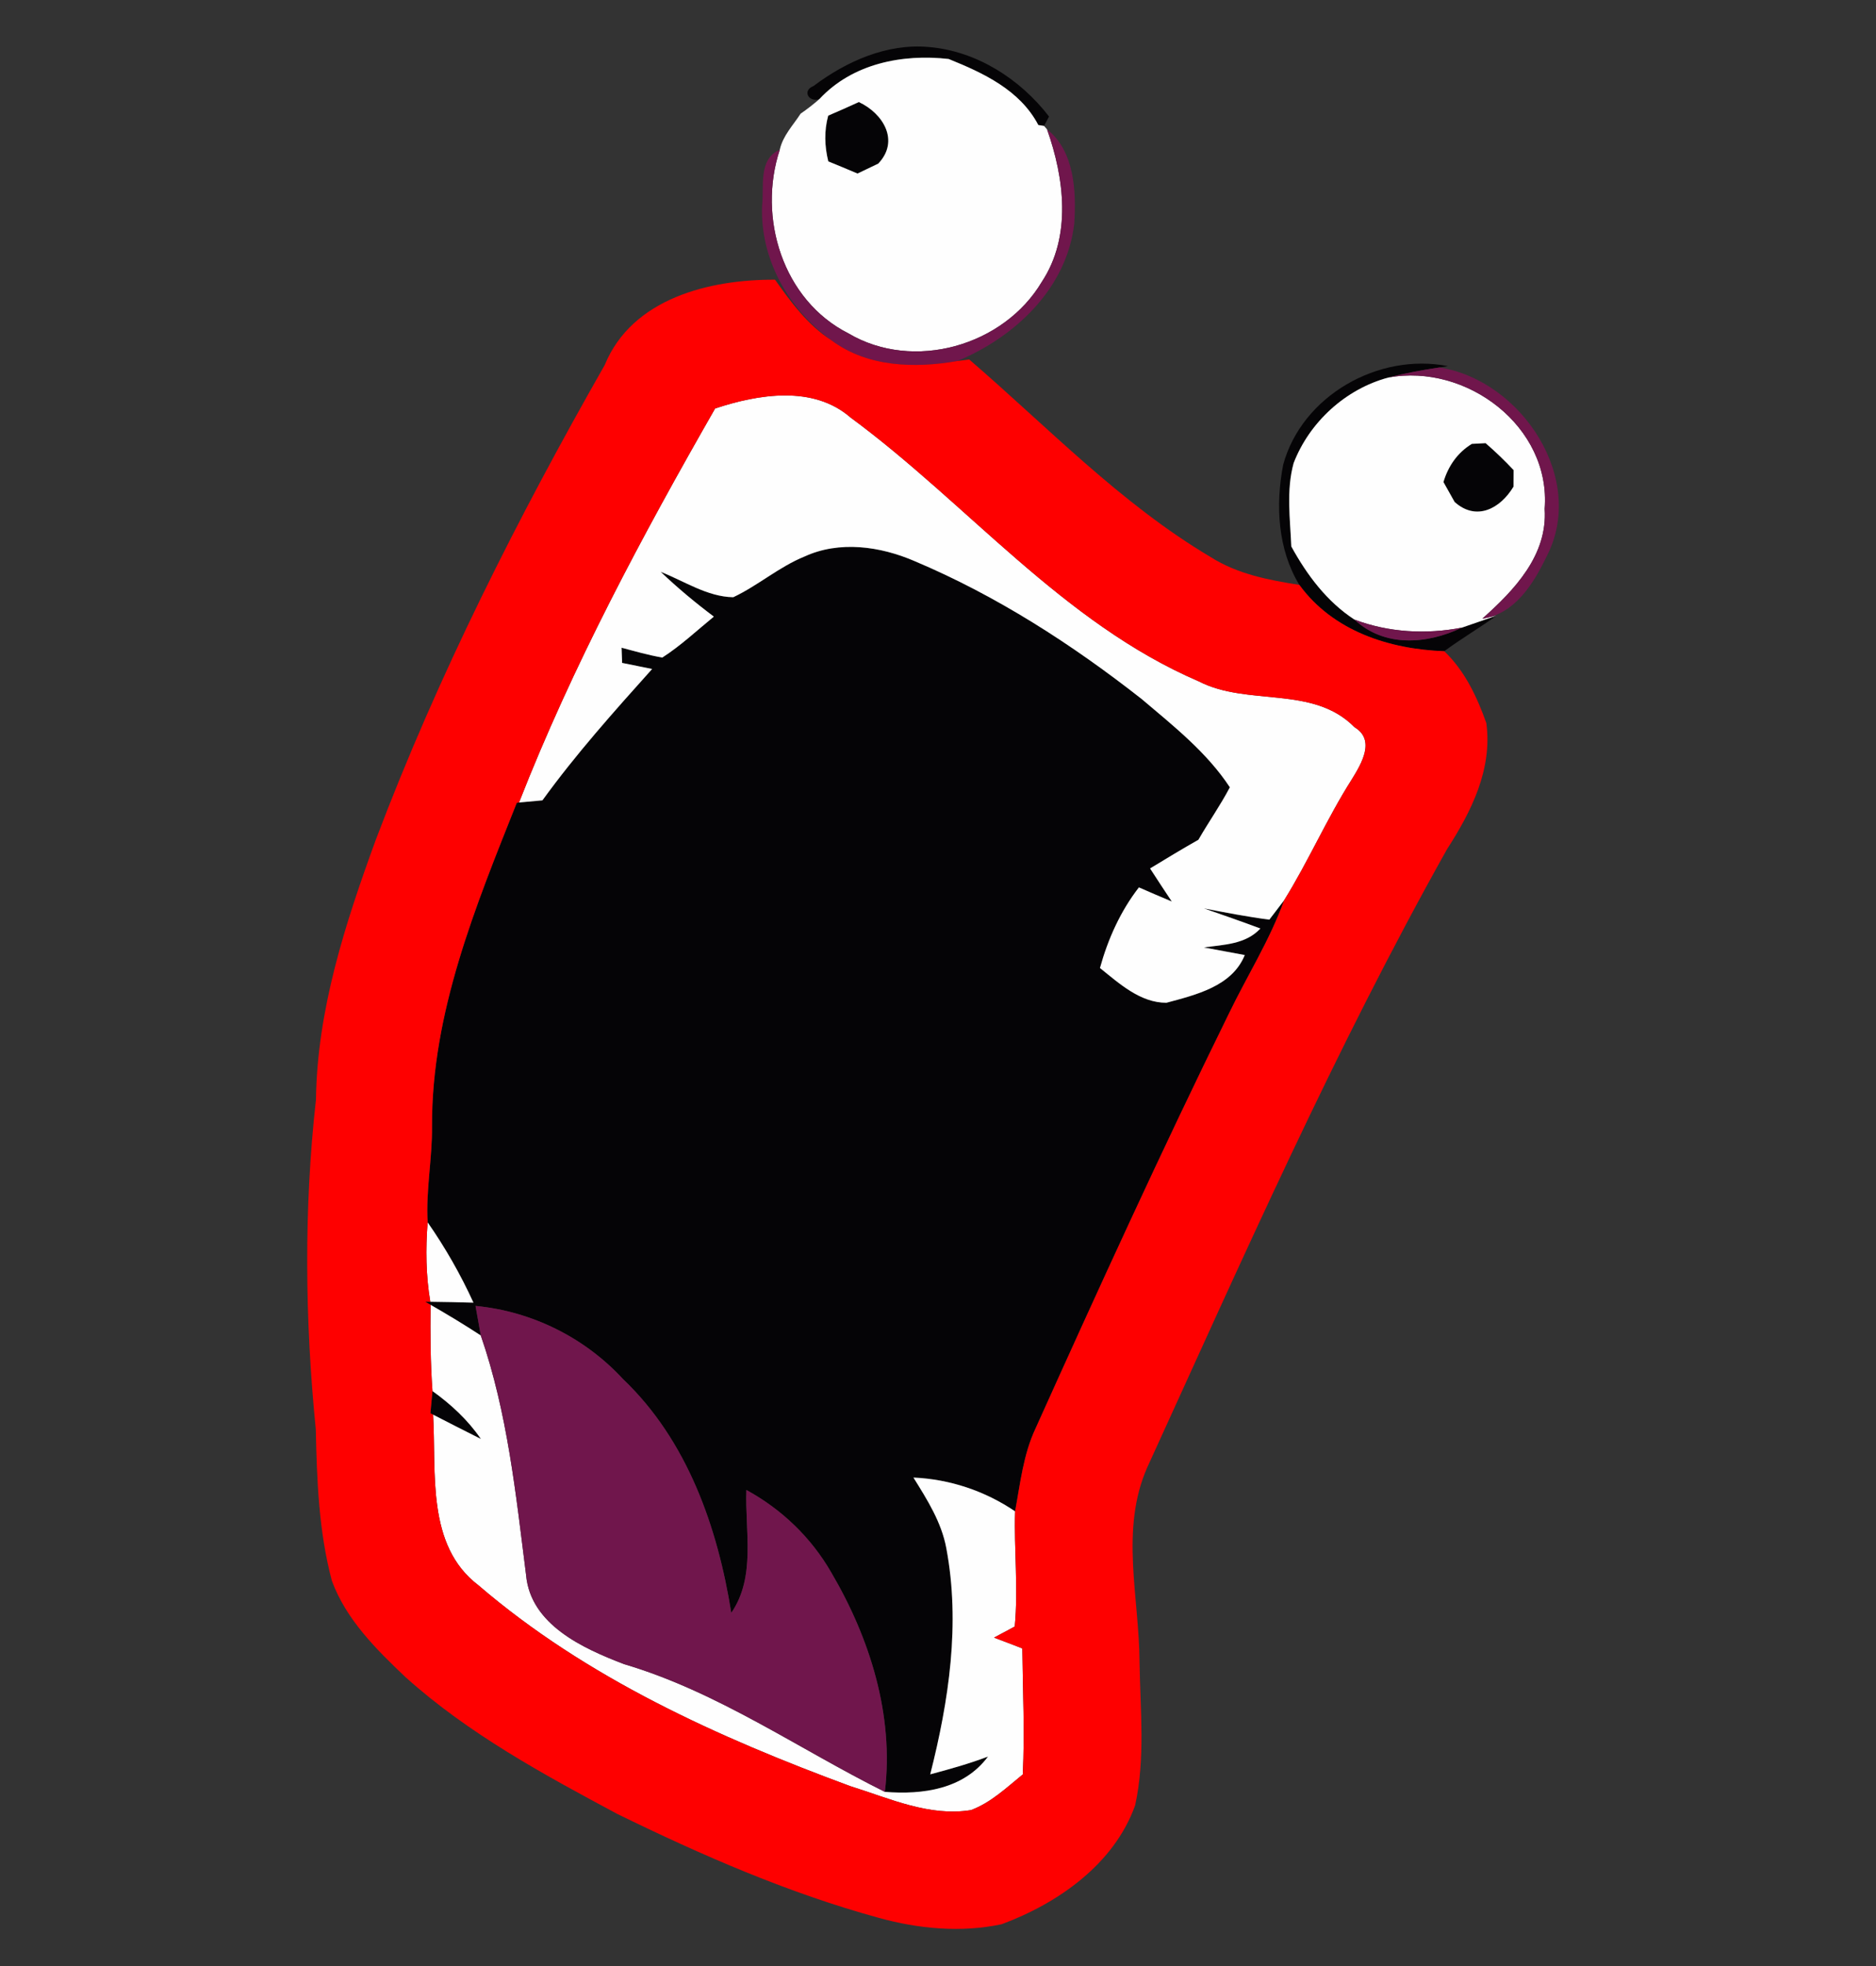 <?xml version="1.0" encoding="UTF-8" ?>
<!DOCTYPE svg PUBLIC "-//W3C//DTD SVG 1.1//EN" "http://www.w3.org/Graphics/SVG/1.1/DTD/svg11.dtd">
<svg width="210pt" height="220pt" viewBox="0 0 210 220" version="1.1" xmlns="http://www.w3.org/2000/svg">
<rect x="0" y="0" width="210" height="220" fill="#333333" stroke="none"/>
<g id="#050406ff">
<path fill="#050406" opacity="1.00" d=" M 91.06 9.63 C 94.73 6.87 99.27 4.84 103.95 5.26 C 109.31 5.70 114.20 8.84 117.43 13.04 C 117.29 13.30 117.01 13.82 116.87 14.09 C 116.71 14.06 116.39 14.01 116.23 13.99 C 114.18 10.08 110.08 8.17 106.19 6.60 C 100.99 6.01 95.41 7.12 91.72 11.09 C 90.52 11.49 89.77 10.13 91.06 9.63 Z" />
<path fill="#050406" opacity="1.00" d=" M 92.71 12.94 C 93.86 12.45 95.00 11.94 96.14 11.42 C 98.86 12.69 100.74 15.76 98.31 18.31 C 97.73 18.59 96.57 19.14 95.99 19.42 C 94.90 18.96 93.81 18.50 92.72 18.06 C 92.30 16.37 92.25 14.63 92.71 12.94 Z" />
<path fill="#050406" opacity="1.00" d=" M 143.64 52.00 C 145.75 44.27 154.32 39.44 162.08 40.97 L 161.13 41.12 C 159.20 41.41 157.29 41.75 155.41 42.25 C 150.64 43.52 146.58 47.23 144.81 51.82 C 143.97 54.86 144.42 58.06 144.55 61.15 C 146.30 64.34 148.53 67.32 151.61 69.33 C 154.98 72.47 159.74 72.10 163.65 70.23 C 164.62 69.89 166.56 69.23 167.53 68.89 C 165.61 70.27 163.57 71.47 161.67 72.87 C 155.51 72.65 149.22 70.62 145.45 65.45 C 143.02 61.46 142.77 56.50 143.64 52.00 Z" />
<path fill="#050406" opacity="1.00" d=" M 164.76 49.67 C 165.14 49.65 165.92 49.61 166.30 49.59 C 167.39 50.54 168.44 51.54 169.43 52.60 C 169.43 53.06 169.42 53.99 169.42 54.46 C 167.95 56.91 165.27 58.36 162.83 56.17 C 162.52 55.61 161.89 54.50 161.58 53.94 C 162.11 52.16 163.15 50.65 164.76 49.67 Z" />
<path fill="#050406" opacity="1.00" d=" M 82.08 66.83 C 84.86 65.52 87.21 63.43 90.07 62.27 C 93.97 60.48 98.53 61.13 102.36 62.78 C 111.54 66.65 119.99 72.09 127.81 78.23 C 131.35 81.23 135.10 84.19 137.67 88.10 C 136.61 90.12 135.29 91.99 134.15 93.97 C 132.33 95.00 130.53 96.09 128.74 97.18 C 129.54 98.42 130.35 99.65 131.17 100.88 C 129.94 100.37 128.71 99.83 127.49 99.30 C 125.42 101.97 124.03 105.07 123.13 108.32 C 125.28 110.05 127.65 112.22 130.57 112.21 C 133.86 111.32 137.92 110.38 139.34 106.87 C 137.81 106.58 136.28 106.30 134.76 106.02 C 136.99 105.70 139.43 105.69 141.09 103.90 C 138.99 103.12 136.88 102.38 134.77 101.65 C 137.20 102.12 139.63 102.59 142.09 102.91 C 142.51 102.37 143.33 101.29 143.74 100.75 C 142.15 105.20 139.59 109.21 137.55 113.45 C 130.02 128.76 122.93 144.29 115.92 159.84 C 114.55 162.75 114.21 165.99 113.63 169.12 C 110.25 166.83 106.32 165.52 102.25 165.34 C 103.79 167.81 105.39 170.33 105.93 173.24 C 107.52 181.68 106.22 190.31 104.13 198.55 C 106.31 197.97 108.49 197.36 110.60 196.56 C 107.88 200.22 103.31 200.85 99.05 200.51 C 100.09 191.93 97.37 183.30 93.05 175.96 C 90.81 172.06 87.50 168.88 83.55 166.73 C 83.38 171.31 84.64 176.43 81.86 180.48 C 80.33 170.88 76.93 161.17 69.74 154.32 C 65.44 149.66 59.54 146.74 53.23 146.13 C 53.38 146.96 53.68 148.61 53.82 149.44 C 51.99 148.24 50.10 147.10 48.20 146.01 L 47.60 145.67 C 47.74 145.67 48.03 145.67 48.17 145.67 C 49.78 145.68 51.39 145.73 53.00 145.77 C 51.56 142.62 49.85 139.62 47.87 136.78 C 47.66 133.19 48.40 129.61 48.36 126.01 C 48.31 113.33 53.24 101.41 57.85 89.83 L 58.10 89.80 C 58.76 89.74 60.07 89.62 60.72 89.56 C 64.47 84.38 68.74 79.61 73.00 74.86 C 72.16 74.69 70.48 74.35 69.64 74.18 C 69.62 73.75 69.59 72.90 69.58 72.48 C 71.09 72.88 72.60 73.32 74.14 73.58 C 76.21 72.25 78.01 70.55 79.91 69.00 C 77.83 67.44 75.84 65.78 73.96 63.99 C 76.61 65.03 79.17 66.78 82.08 66.83 Z" />
<path fill="#050406" opacity="1.00" d=" M 48.18 158.15 C 48.26 157.32 48.34 156.49 48.41 155.66 C 50.49 157.15 52.38 158.90 53.83 161.02 C 52.04 160.12 50.26 159.22 48.48 158.30 L 48.18 158.15 Z" />
</g>
<g id="#fefefeff">
<path fill="#fefefe" opacity="1.00" d=" M 91.72 11.09 C 95.41 7.12 100.99 6.01 106.19 6.60 C 110.08 8.17 114.18 10.08 116.23 13.99 C 116.39 14.01 116.71 14.06 116.87 14.09 L 117.21 14.48 C 119.14 19.93 119.98 26.45 116.62 31.54 C 112.36 38.71 102.25 41.61 94.98 37.31 C 87.62 33.59 84.78 24.35 87.29 16.75 C 87.63 15.19 88.78 14.02 89.62 12.72 C 90.35 12.22 91.05 11.67 91.72 11.09 M 92.71 12.94 C 92.25 14.63 92.30 16.37 92.72 18.06 C 93.81 18.50 94.90 18.96 95.99 19.42 C 96.57 19.14 97.73 18.59 98.31 18.31 C 100.74 15.76 98.86 12.69 96.14 11.42 C 95.00 11.94 93.86 12.45 92.71 12.94 Z" />
<path fill="#fefefe" opacity="1.00" d=" M 144.81 51.82 C 146.58 47.23 150.64 43.52 155.41 42.25 C 164.15 40.62 173.64 47.74 172.91 56.95 C 173.25 62.15 169.50 66.05 165.93 69.23 L 167.53 68.89 C 166.56 69.23 164.62 69.89 163.65 70.23 C 159.63 71.01 155.45 70.78 151.61 69.33 C 148.53 67.32 146.30 64.34 144.55 61.15 C 144.42 58.06 143.97 54.86 144.81 51.82 M 164.76 49.67 C 163.15 50.65 162.11 52.16 161.58 53.94 C 161.89 54.50 162.52 55.61 162.83 56.17 C 165.27 58.36 167.95 56.91 169.42 54.46 C 169.42 53.99 169.43 53.06 169.43 52.60 C 168.44 51.54 167.39 50.54 166.30 49.59 C 165.92 49.61 165.14 49.65 164.76 49.67 Z" />
<path fill="#fefefe" opacity="1.00" d=" M 80.05 45.71 C 84.88 44.11 91.03 43.08 95.21 46.72 C 108.32 56.37 118.93 69.68 134.18 76.24 C 139.69 79.08 146.98 76.64 151.63 81.38 C 154.02 82.81 152.37 85.51 151.31 87.23 C 148.53 91.60 146.47 96.37 143.74 100.75 C 143.33 101.29 142.51 102.37 142.09 102.91 C 139.63 102.59 137.20 102.12 134.77 101.65 C 136.88 102.38 138.99 103.12 141.09 103.90 C 139.43 105.69 136.99 105.70 134.76 106.02 C 136.28 106.30 137.81 106.58 139.34 106.87 C 137.92 110.38 133.86 111.32 130.57 112.21 C 127.65 112.22 125.28 110.05 123.13 108.32 C 124.03 105.07 125.42 101.97 127.49 99.30 C 128.71 99.83 129.94 100.37 131.17 100.88 C 130.35 99.65 129.54 98.42 128.74 97.18 C 130.53 96.09 132.33 95.00 134.15 93.97 C 135.29 91.99 136.61 90.12 137.67 88.10 C 135.10 84.19 131.35 81.23 127.81 78.23 C 119.99 72.09 111.54 66.65 102.36 62.78 C 98.53 61.13 93.97 60.48 90.07 62.27 C 87.21 63.43 84.86 65.52 82.08 66.83 C 79.17 66.78 76.61 65.03 73.96 63.99 C 75.84 65.78 77.83 67.44 79.91 69.00 C 78.01 70.55 76.21 72.25 74.14 73.58 C 72.60 73.32 71.09 72.88 69.58 72.48 C 69.59 72.90 69.62 73.75 69.64 74.18 C 70.48 74.35 72.16 74.69 73.00 74.86 C 68.74 79.61 64.47 84.38 60.72 89.56 C 60.07 89.62 58.76 89.74 58.10 89.80 C 64.09 74.50 71.89 59.96 80.05 45.71 Z" />
<path fill="#fefefe" opacity="1.00" d=" M 47.87 136.78 C 49.85 139.62 51.56 142.62 53.00 145.77 C 51.39 145.73 49.78 145.68 48.17 145.67 C 47.67 142.73 47.64 139.75 47.87 136.78 Z" />
<path fill="#fefefe" opacity="1.00" d=" M 48.20 146.01 C 50.10 147.10 51.99 148.24 53.82 149.44 C 56.81 158.07 57.75 167.23 58.89 176.24 C 59.38 181.80 65.28 184.47 69.87 186.22 C 80.36 189.32 89.37 195.69 99.05 200.51 C 103.31 200.85 107.88 200.22 110.60 196.56 C 108.49 197.36 106.31 197.97 104.13 198.55 C 106.22 190.31 107.52 181.68 105.93 173.24 C 105.39 170.33 103.79 167.81 102.25 165.34 C 106.32 165.52 110.25 166.83 113.63 169.12 C 113.50 173.41 114.00 177.73 113.59 182.01 C 113.01 182.32 111.85 182.94 111.27 183.25 C 112.33 183.64 113.38 184.05 114.44 184.46 C 114.49 189.16 114.72 193.86 114.49 198.56 C 112.68 200.03 110.92 201.72 108.69 202.55 C 104.01 203.31 99.55 201.23 95.18 199.87 C 80.39 194.41 65.61 187.75 53.55 177.39 C 47.69 172.94 48.86 164.79 48.48 158.30 C 50.26 159.22 52.04 160.12 53.83 161.02 C 52.38 158.90 50.49 157.15 48.41 155.66 C 48.18 152.45 48.16 149.22 48.20 146.01 Z" />
</g>
<g id="#70164cff">
<path fill="#70164c" opacity="1.00" d=" M 117.21 14.48 C 120.29 16.90 120.49 21.43 120.25 25.04 C 119.41 32.28 113.61 37.73 107.16 40.40 C 102.39 41.23 97.10 41.09 93.07 38.08 C 88.29 34.63 85.07 29.00 85.31 23.01 C 85.56 20.86 84.84 17.82 87.29 16.75 C 84.78 24.35 87.62 33.59 94.98 37.31 C 102.25 41.61 112.36 38.71 116.62 31.54 C 119.98 26.45 119.14 19.93 117.21 14.48 Z" />
<path fill="#70164c" opacity="1.00" d=" M 155.41 42.25 C 157.29 41.75 159.20 41.41 161.13 41.12 C 170.30 42.54 177.68 53.63 173.10 62.32 C 171.65 65.34 169.55 68.72 165.93 69.23 C 169.50 66.05 173.25 62.15 172.91 56.95 C 173.64 47.74 164.15 40.62 155.41 42.25 Z" />
<path fill="#70164c" opacity="1.00" d=" M 151.61 69.33 C 155.45 70.78 159.63 71.01 163.65 70.23 C 159.74 72.10 154.98 72.47 151.61 69.33 Z" />
<path fill="#70164c" opacity="1.00" d=" M 53.23 146.13 C 59.54 146.74 65.44 149.66 69.74 154.32 C 76.93 161.17 80.33 170.88 81.86 180.48 C 84.64 176.43 83.38 171.31 83.55 166.73 C 87.50 168.88 90.81 172.06 93.05 175.96 C 97.37 183.30 100.09 191.93 99.05 200.51 C 89.37 195.69 80.36 189.32 69.87 186.22 C 65.28 184.47 59.38 181.80 58.89 176.24 C 57.75 167.23 56.81 158.07 53.82 149.44 C 53.68 148.61 53.38 146.96 53.23 146.13 Z" />
</g>
<g id="#fe0000ff">
<path fill="#fe0000" opacity="1.00" d=" M 67.69 40.85 C 70.76 33.37 79.45 31.26 86.76 31.30 C 88.54 33.82 90.43 36.38 93.07 38.08 C 97.10 41.09 102.39 41.23 107.16 40.40 L 108.50 40.23 C 117.31 47.82 125.45 56.36 135.51 62.33 C 138.51 64.24 142.01 64.91 145.45 65.45 C 149.22 70.62 155.51 72.65 161.67 72.87 C 163.97 75.07 165.33 77.96 166.38 80.91 C 167.08 86.08 164.70 90.81 161.99 95.01 C 149.44 117.38 139.08 140.88 128.43 164.19 C 125.35 171.14 127.53 178.74 127.56 186.01 C 127.64 191.33 128.22 196.76 127.07 202.01 C 124.72 208.59 118.46 212.97 112.13 215.32 C 107.60 216.29 102.82 215.84 98.38 214.61 C 88.23 211.83 78.55 207.60 69.12 202.99 C 60.82 198.55 52.43 194.00 45.39 187.67 C 42.11 184.56 38.74 181.22 37.15 176.89 C 35.68 171.37 35.47 165.62 35.35 159.94 C 34.13 147.69 34.00 135.27 35.37 123.04 C 35.50 112.99 38.65 103.34 42.06 93.99 C 49.03 75.57 57.95 57.95 67.69 40.85 M 80.05 45.71 C 71.89 59.96 64.09 74.50 58.10 89.80 L 57.85 89.83 C 53.24 101.41 48.31 113.33 48.36 126.01 C 48.40 129.61 47.66 133.19 47.87 136.78 C 47.64 139.75 47.67 142.73 48.17 145.67 C 48.03 145.67 47.74 145.67 47.60 145.67 L 48.20 146.01 C 48.16 149.22 48.18 152.45 48.41 155.66 C 48.34 156.49 48.26 157.32 48.18 158.15 L 48.48 158.30 C 48.86 164.79 47.69 172.94 53.55 177.39 C 65.61 187.75 80.39 194.41 95.18 199.87 C 99.55 201.23 104.01 203.31 108.69 202.55 C 110.92 201.72 112.68 200.03 114.49 198.56 C 114.72 193.86 114.49 189.16 114.44 184.46 C 113.38 184.05 112.33 183.64 111.27 183.25 C 111.85 182.94 113.01 182.32 113.59 182.01 C 114.00 177.73 113.50 173.41 113.63 169.12 C 114.21 165.99 114.55 162.75 115.92 159.84 C 122.93 144.29 130.02 128.76 137.55 113.45 C 139.59 109.21 142.15 105.20 143.74 100.75 C 146.47 96.37 148.53 91.60 151.31 87.23 C 152.37 85.51 154.02 82.81 151.63 81.38 C 146.98 76.64 139.69 79.08 134.18 76.24 C 118.93 69.68 108.32 56.37 95.21 46.72 C 91.03 43.08 84.88 44.11 80.05 45.71 Z" />
</g>
</svg>
